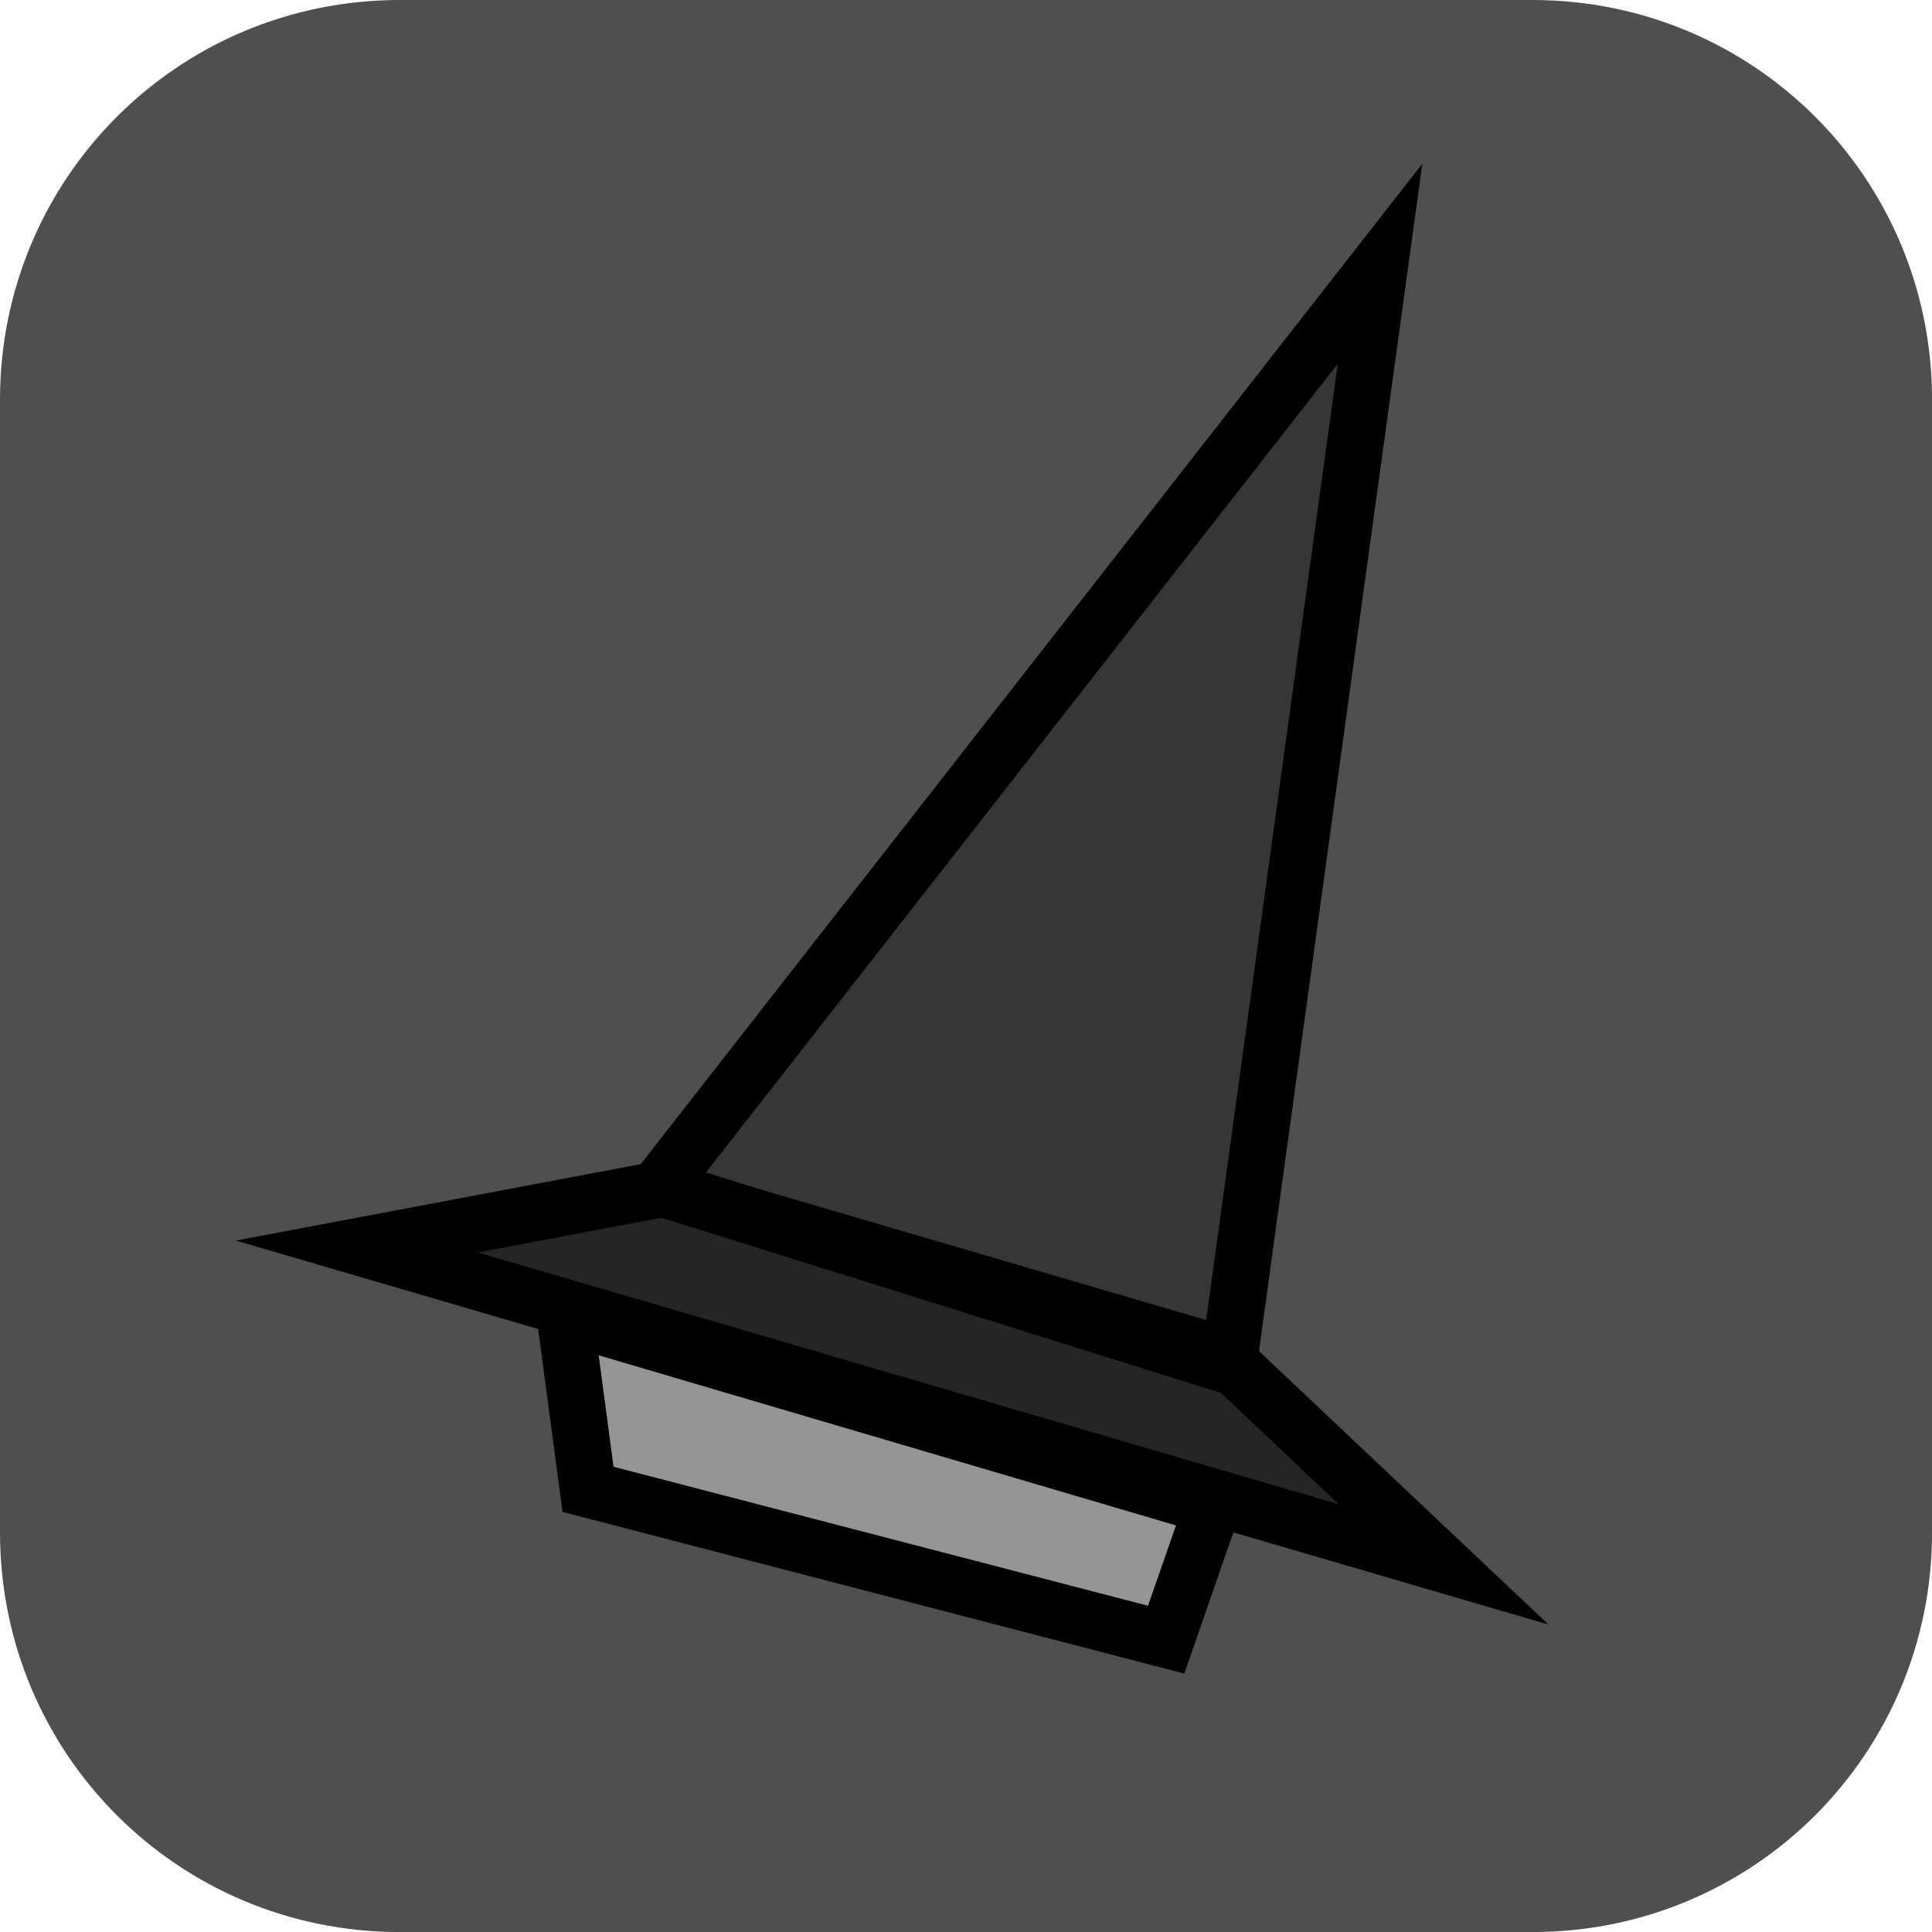 <svg version="1.1" xmlns="http://www.w3.org/2000/svg" xmlns:xlink="http://www.w3.org/1999/xlink" width="34.173" height="34.173" viewBox="0,0,34.173,34.173"><g transform="translate(-222.913,-162.913)"><g data-paper-data="{&quot;isPaintingLayer&quot;:true}" stroke-linecap="round" stroke-miterlimit="10" stroke-dasharray="" stroke-dashoffset="0" style="mix-blend-mode: normal"><path d="M229.983,162.913h20.034c3.917,0 7.07,3.153 7.07,7.07v20.034c0,3.917 -3.153,7.07 -7.07,7.07h-20.034c-3.917,0 -7.07,-3.153 -7.07,-7.07v-20.034c0,-3.917 3.153,-7.07 7.07,-7.07z" fill="#4f4f4f" fill-rule="evenodd" stroke="none" stroke-width="4.439" stroke-linejoin="round"/><path d="M234.541,183.939l12.782,-16.361l-2.659,19.327z" fill="#363636" fill-rule="nonzero" stroke="#000000" stroke-width="1" stroke-linejoin="miter"/><path d="M229.224,184.961l5.42,-1.023l10.124,3.17l3.681,3.477z" fill="#252525" fill-rule="nonzero" stroke="#000000" stroke-width="1" stroke-linejoin="miter"/><path d="M244.358,189.563l-0.818,2.352l-10.226,-2.659l-0.409,-3.068z" fill="#959595" fill-rule="nonzero" stroke="#000000" stroke-width="1" stroke-linejoin="miter"/></g></g></svg>